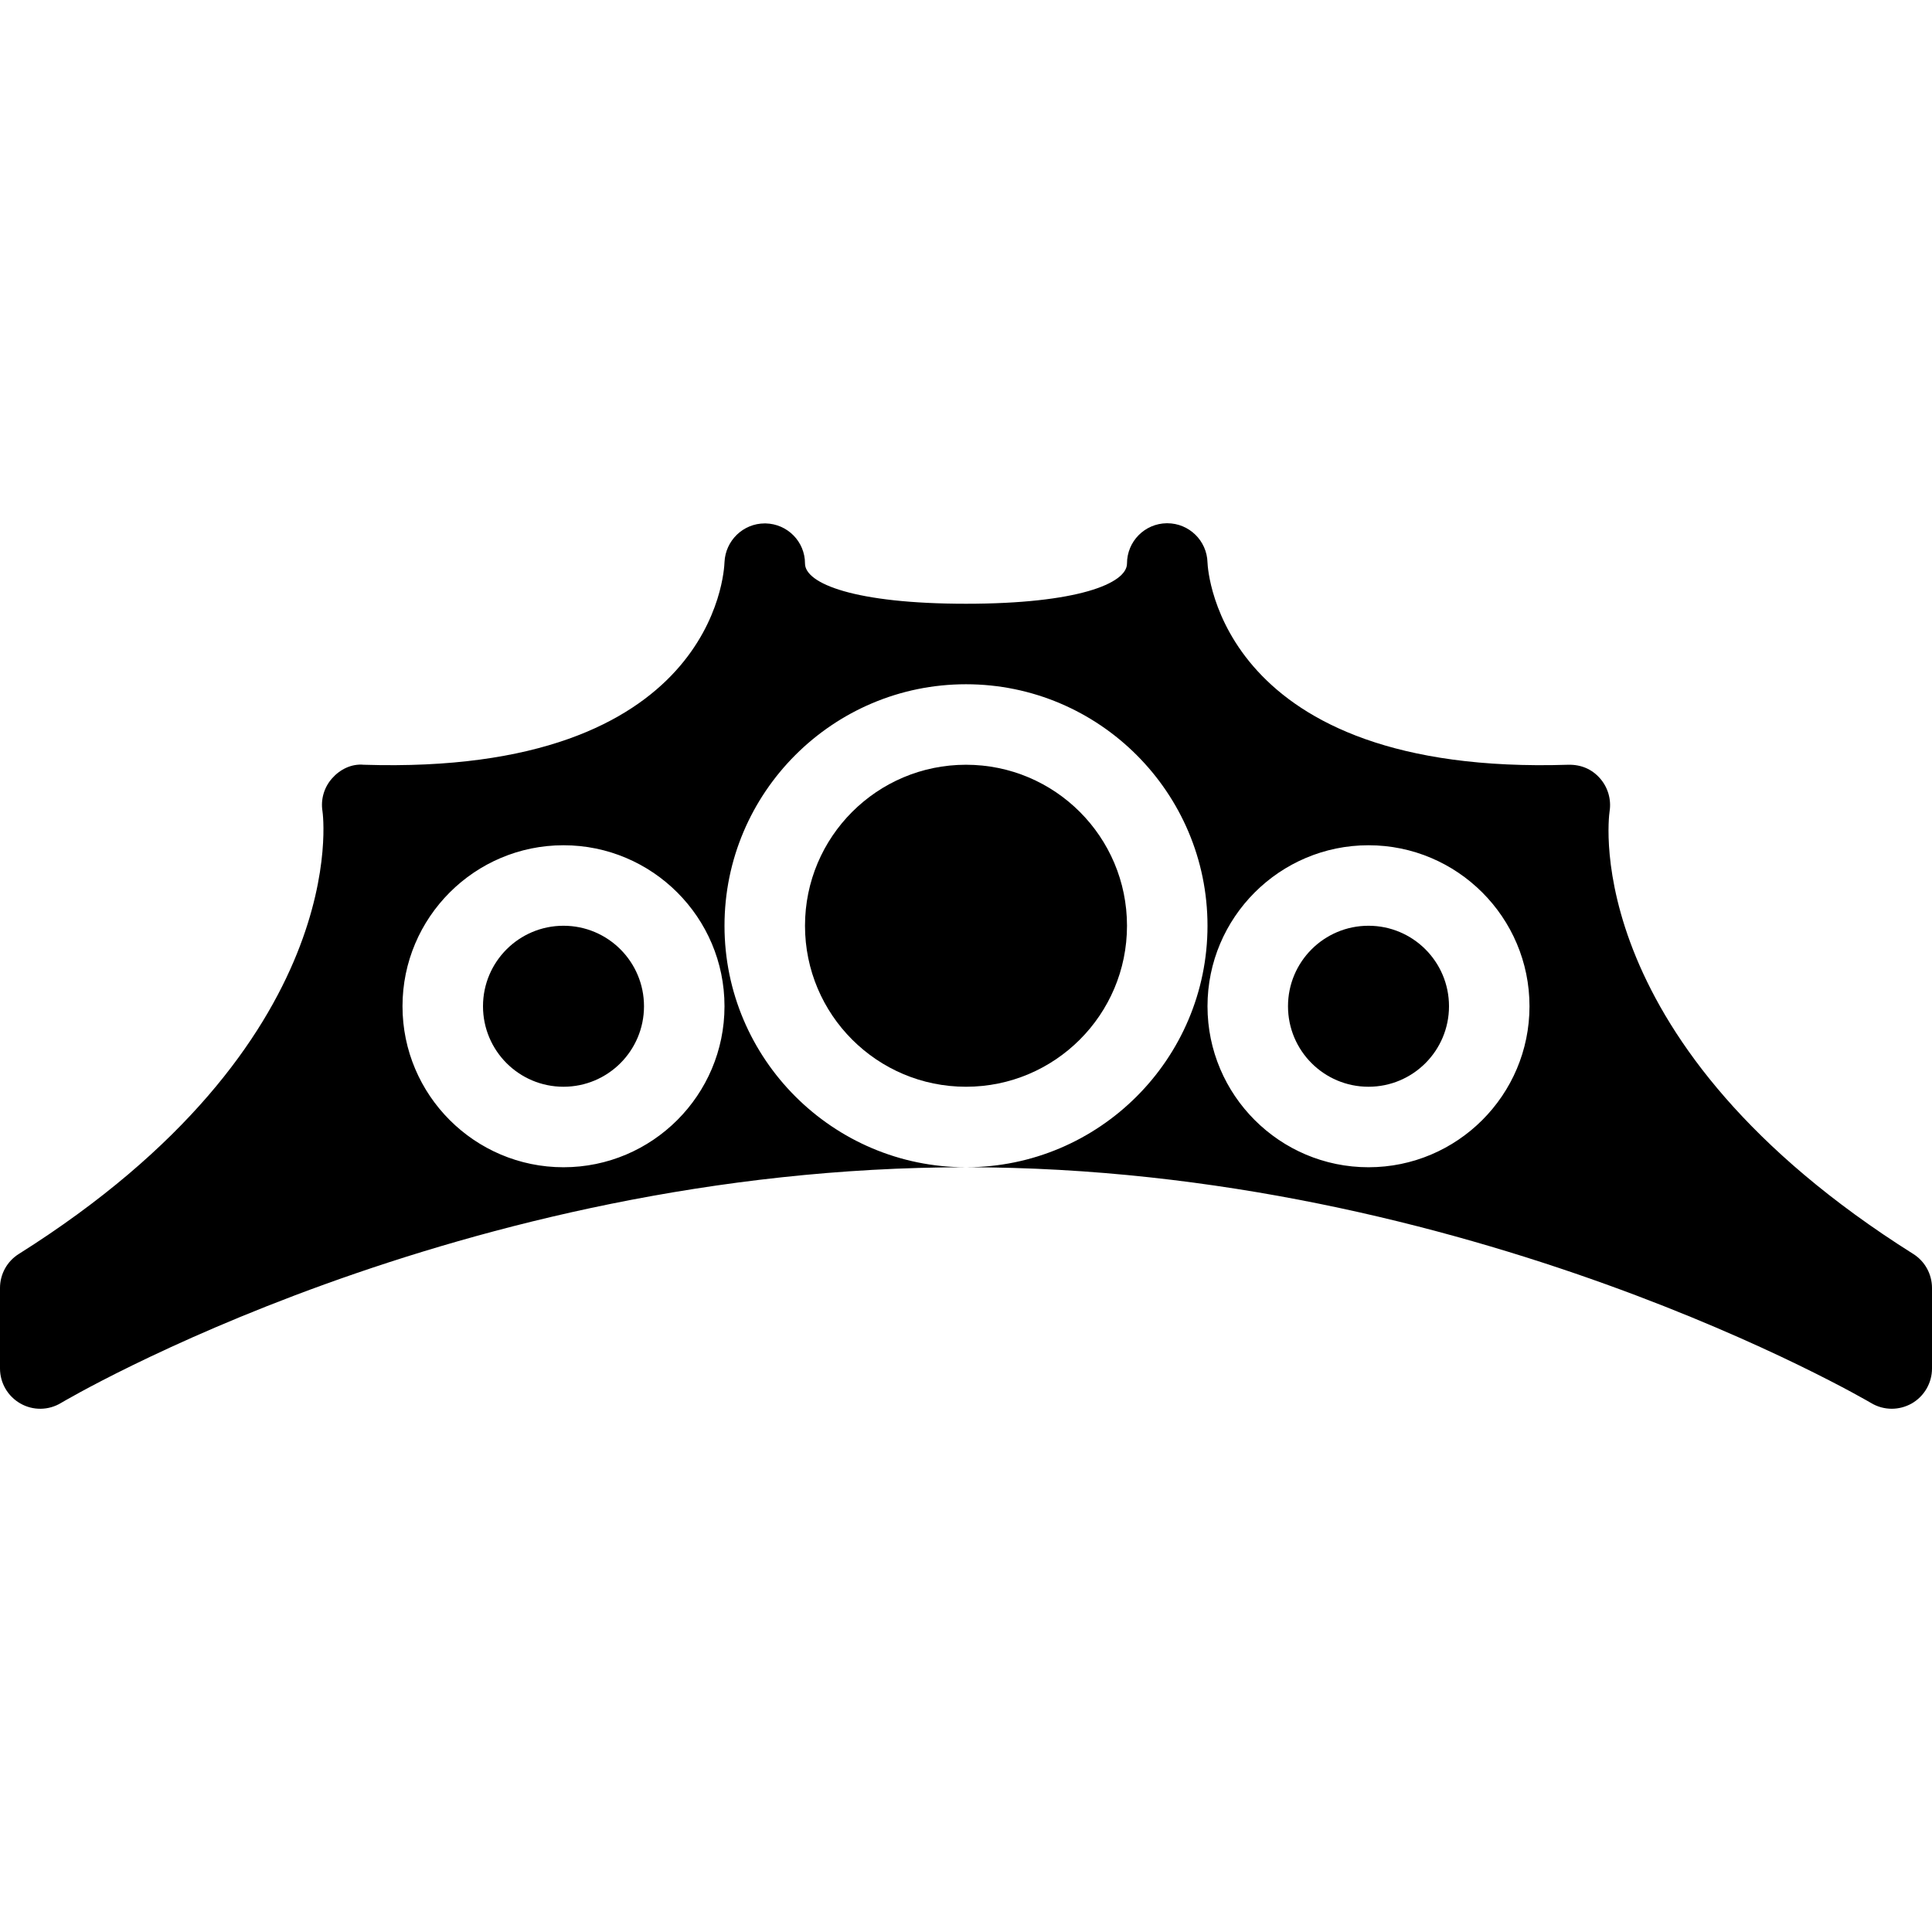 <?xml version="1.0" encoding="iso-8859-1"?>
<!-- Generator: Adobe Illustrator 19.2.1, SVG Export Plug-In . SVG Version: 6.00 Build 0)  -->
<svg version="1.1" xmlns="http://www.w3.org/2000/svg" xmlns:xlink="http://www.w3.org/1999/xlink" x="0px" y="0px"
	 viewBox="0 0 24 24" style="enable-background:new 0 0 24 24;" xml:space="preserve">
<g id="Engagement_1">
</g>
<g id="Engagement_2">
</g>
<g id="Wedding_Ring">
</g>
<g id="Church">
</g>
<g id="Church_Bells">
</g>
<g id="Wedding_Altar_1">
</g>
<g id="Wedding_Altar_2">
</g>
<g id="Bow-Tie">
</g>
<g id="Wedding_Tiara">
	<g>
		<circle cx="7" cy="12.5" r="1"/>
		<circle cx="12" cy="11.5" r="2"/>
		<circle cx="17" cy="12.5" r="1"/>
		<path d="M23.767,15.577c-4.131-2.601-3.789-5.385-3.772-5.499c0.023-0.147-0.021-0.298-0.12-0.41
			c-0.099-0.112-0.231-0.171-0.392-0.168C15.157,9.639,15.004,7.092,15,6.988C14.993,6.716,14.771,6.5,14.5,6.5
			c-0.002,0-0.004,0-0.006,0C14.22,6.503,14,6.726,14,7c0,0.249-0.618,0.5-2,0.5S10,7.249,10,7c0-0.272-0.218-0.492-0.489-0.498
			c-0.004,0-0.008,0-0.011,0c-0.268,0-0.488,0.213-0.5,0.481C8.996,7.092,8.88,9.638,4.518,9.5C4.368,9.486,4.225,9.556,4.126,9.668
			c-0.1,0.112-0.144,0.262-0.12,0.41c0.005,0.028,0.4,2.871-3.772,5.499C0.088,15.668,0,15.828,0,16v1
			c0,0.18,0.097,0.346,0.254,0.435c0.155,0.089,0.349,0.087,0.504-0.007C0.807,17.399,5.705,14.5,12,14.5c-1.654,0-3-1.346-3-3
			s1.346-3,3-3s3,1.346,3,3s-1.346,3-3,3c6.256,0,11.194,2.9,11.244,2.929c0.078,0.047,0.167,0.071,0.256,0.071
			c0.085,0,0.17-0.022,0.247-0.065C23.903,17.346,24,17.18,24,17v-1C24,15.828,23.912,15.668,23.767,15.577z M7,14.5
			c-1.103,0-2-0.897-2-2s0.897-2,2-2s2,0.897,2,2S8.103,14.5,7,14.5z M17,14.5c-1.103,0-2-0.897-2-2s0.897-2,2-2s2,0.897,2,2
			S18.103,14.5,17,14.5z"/>
	</g>
</g>
<g id="Wedding_Bouquet">
</g>
<g id="Wedding_Decoration_1">
</g>
<g id="Wedding_Decoration_2">
</g>
<g id="Wedding_Way_Sign">
</g>
<g id="Wedding_Date">
</g>
<g id="Wedding_Invitation">
</g>
<g id="Wedding_Invitation_2">
</g>
<g id="Bride">
</g>
<g id="Groom">
</g>
<g id="Mariage_Couple">
</g>
<g id="Wedding_Planner_Book">
</g>
<g id="Wedding_Cake_1">
</g>
<g id="Wedding_Cake_2">
</g>
<g id="Wedding_Cake_3">
</g>
<g id="Cake_Slice">
</g>
<g id="Marriage_Settlement">
</g>
<g id="Glass_Decoration">
</g>
<g id="Cutlery_Decoration">
</g>
<g id="Celebration_Glasses">
</g>
<g id="Wedding_Photo">
</g>
<g id="Wedding_Present_1">
</g>
<g id="Wedding_Present_2">
</g>
<g id="Wedding_Bouquet_2">
</g>
<g id="Hands_with_rings">
</g>
<g id="Wedding_Car">
</g>
<g id="Wedding_music">
</g>
<g id="wedding_party">
</g>
<g id="Confetti_1">
</g>
<g id="Confetti_2">
</g>
</svg>
